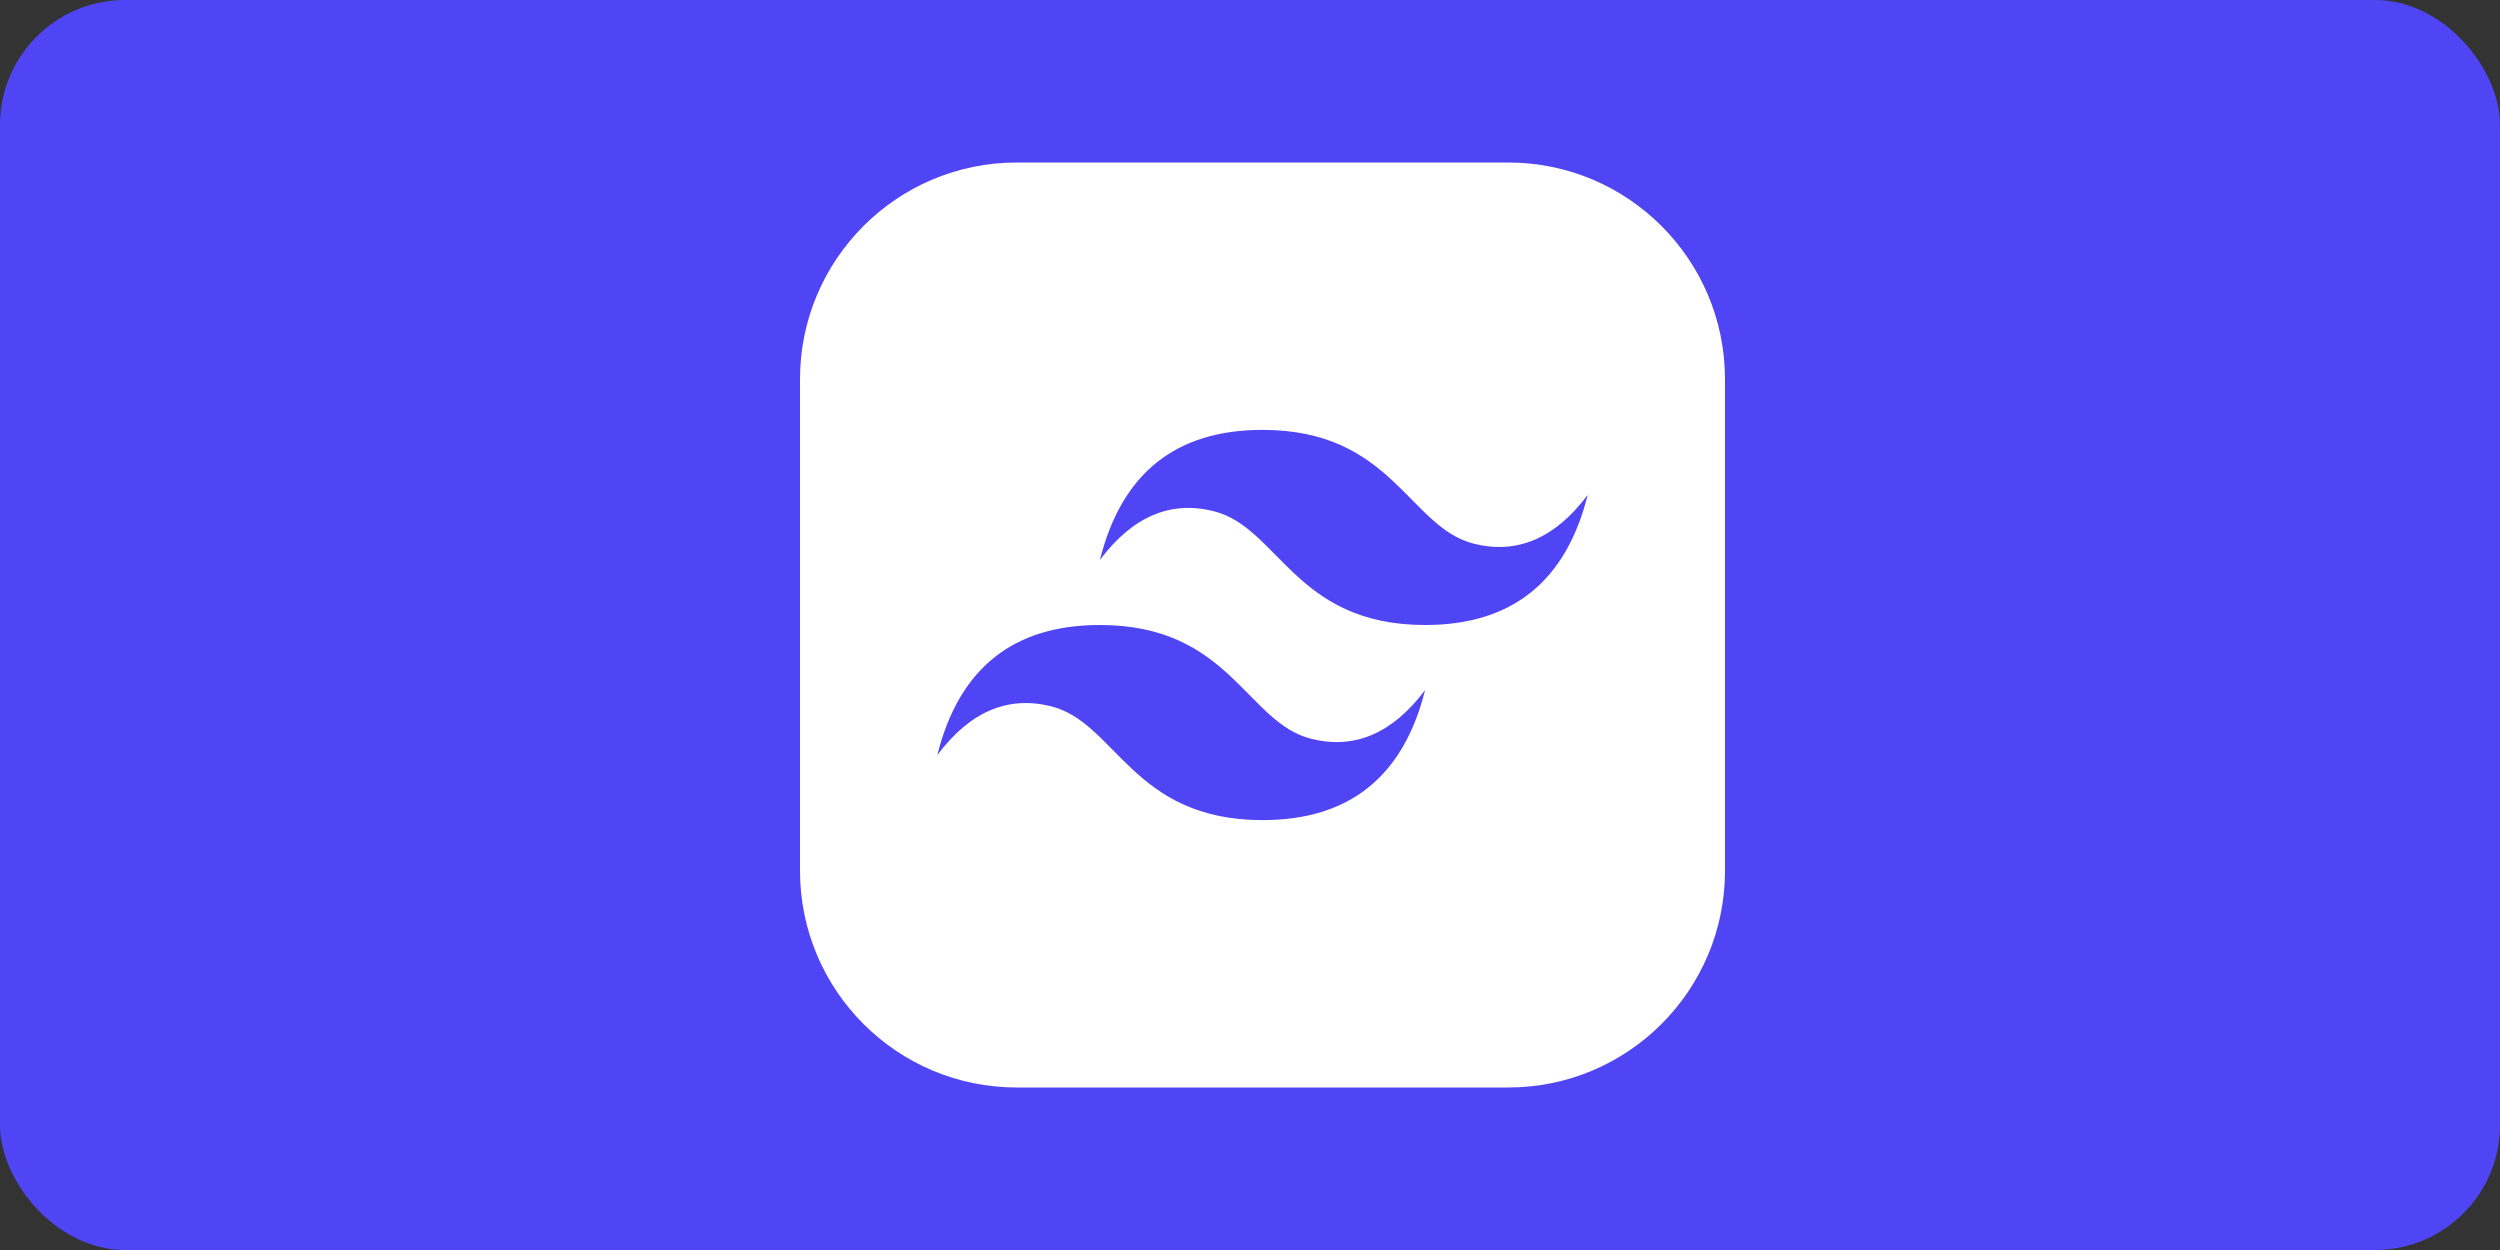 <svg width="200" height="100" viewBox="0 0 200 100" fill="none" xmlns="http://www.w3.org/2000/svg">
<rect x="0" y="0" width="200" height="100" fill="#333333" stroke="none"/>
<rect width="200" height="100" rx="10" fill="#5045F4"/>
<path d="M120.656 13H81.344C71.765 13 64 20.765 64 30.344V69.656C64 79.235 71.765 87 81.344 87H120.656C130.235 87 138 79.235 138 69.656V30.344C138 20.765 130.235 13 120.656 13Z" fill="white"/>
<path fill-rule="evenodd" clip-rule="evenodd" d="M87.992 44.797C89.727 37.859 94.062 34.391 101 34.391C111.406 34.391 112.707 42.195 117.91 43.496C121.379 44.364 124.414 43.063 127.016 39.594C125.281 46.531 120.945 50 114.008 50C103.602 50 102.301 42.195 97.098 40.895C93.629 40.027 90.594 41.328 87.992 44.797ZM74.984 60.406C76.719 53.469 81.055 50 87.992 50C98.398 50 99.699 57.805 104.902 59.105C108.371 59.973 111.406 58.672 114.008 55.203C112.273 62.141 107.938 65.609 101 65.609C90.594 65.609 89.293 57.805 84.09 56.504C80.621 55.636 77.586 56.937 74.984 60.406Z" fill="#5045F4"/>
</svg>
